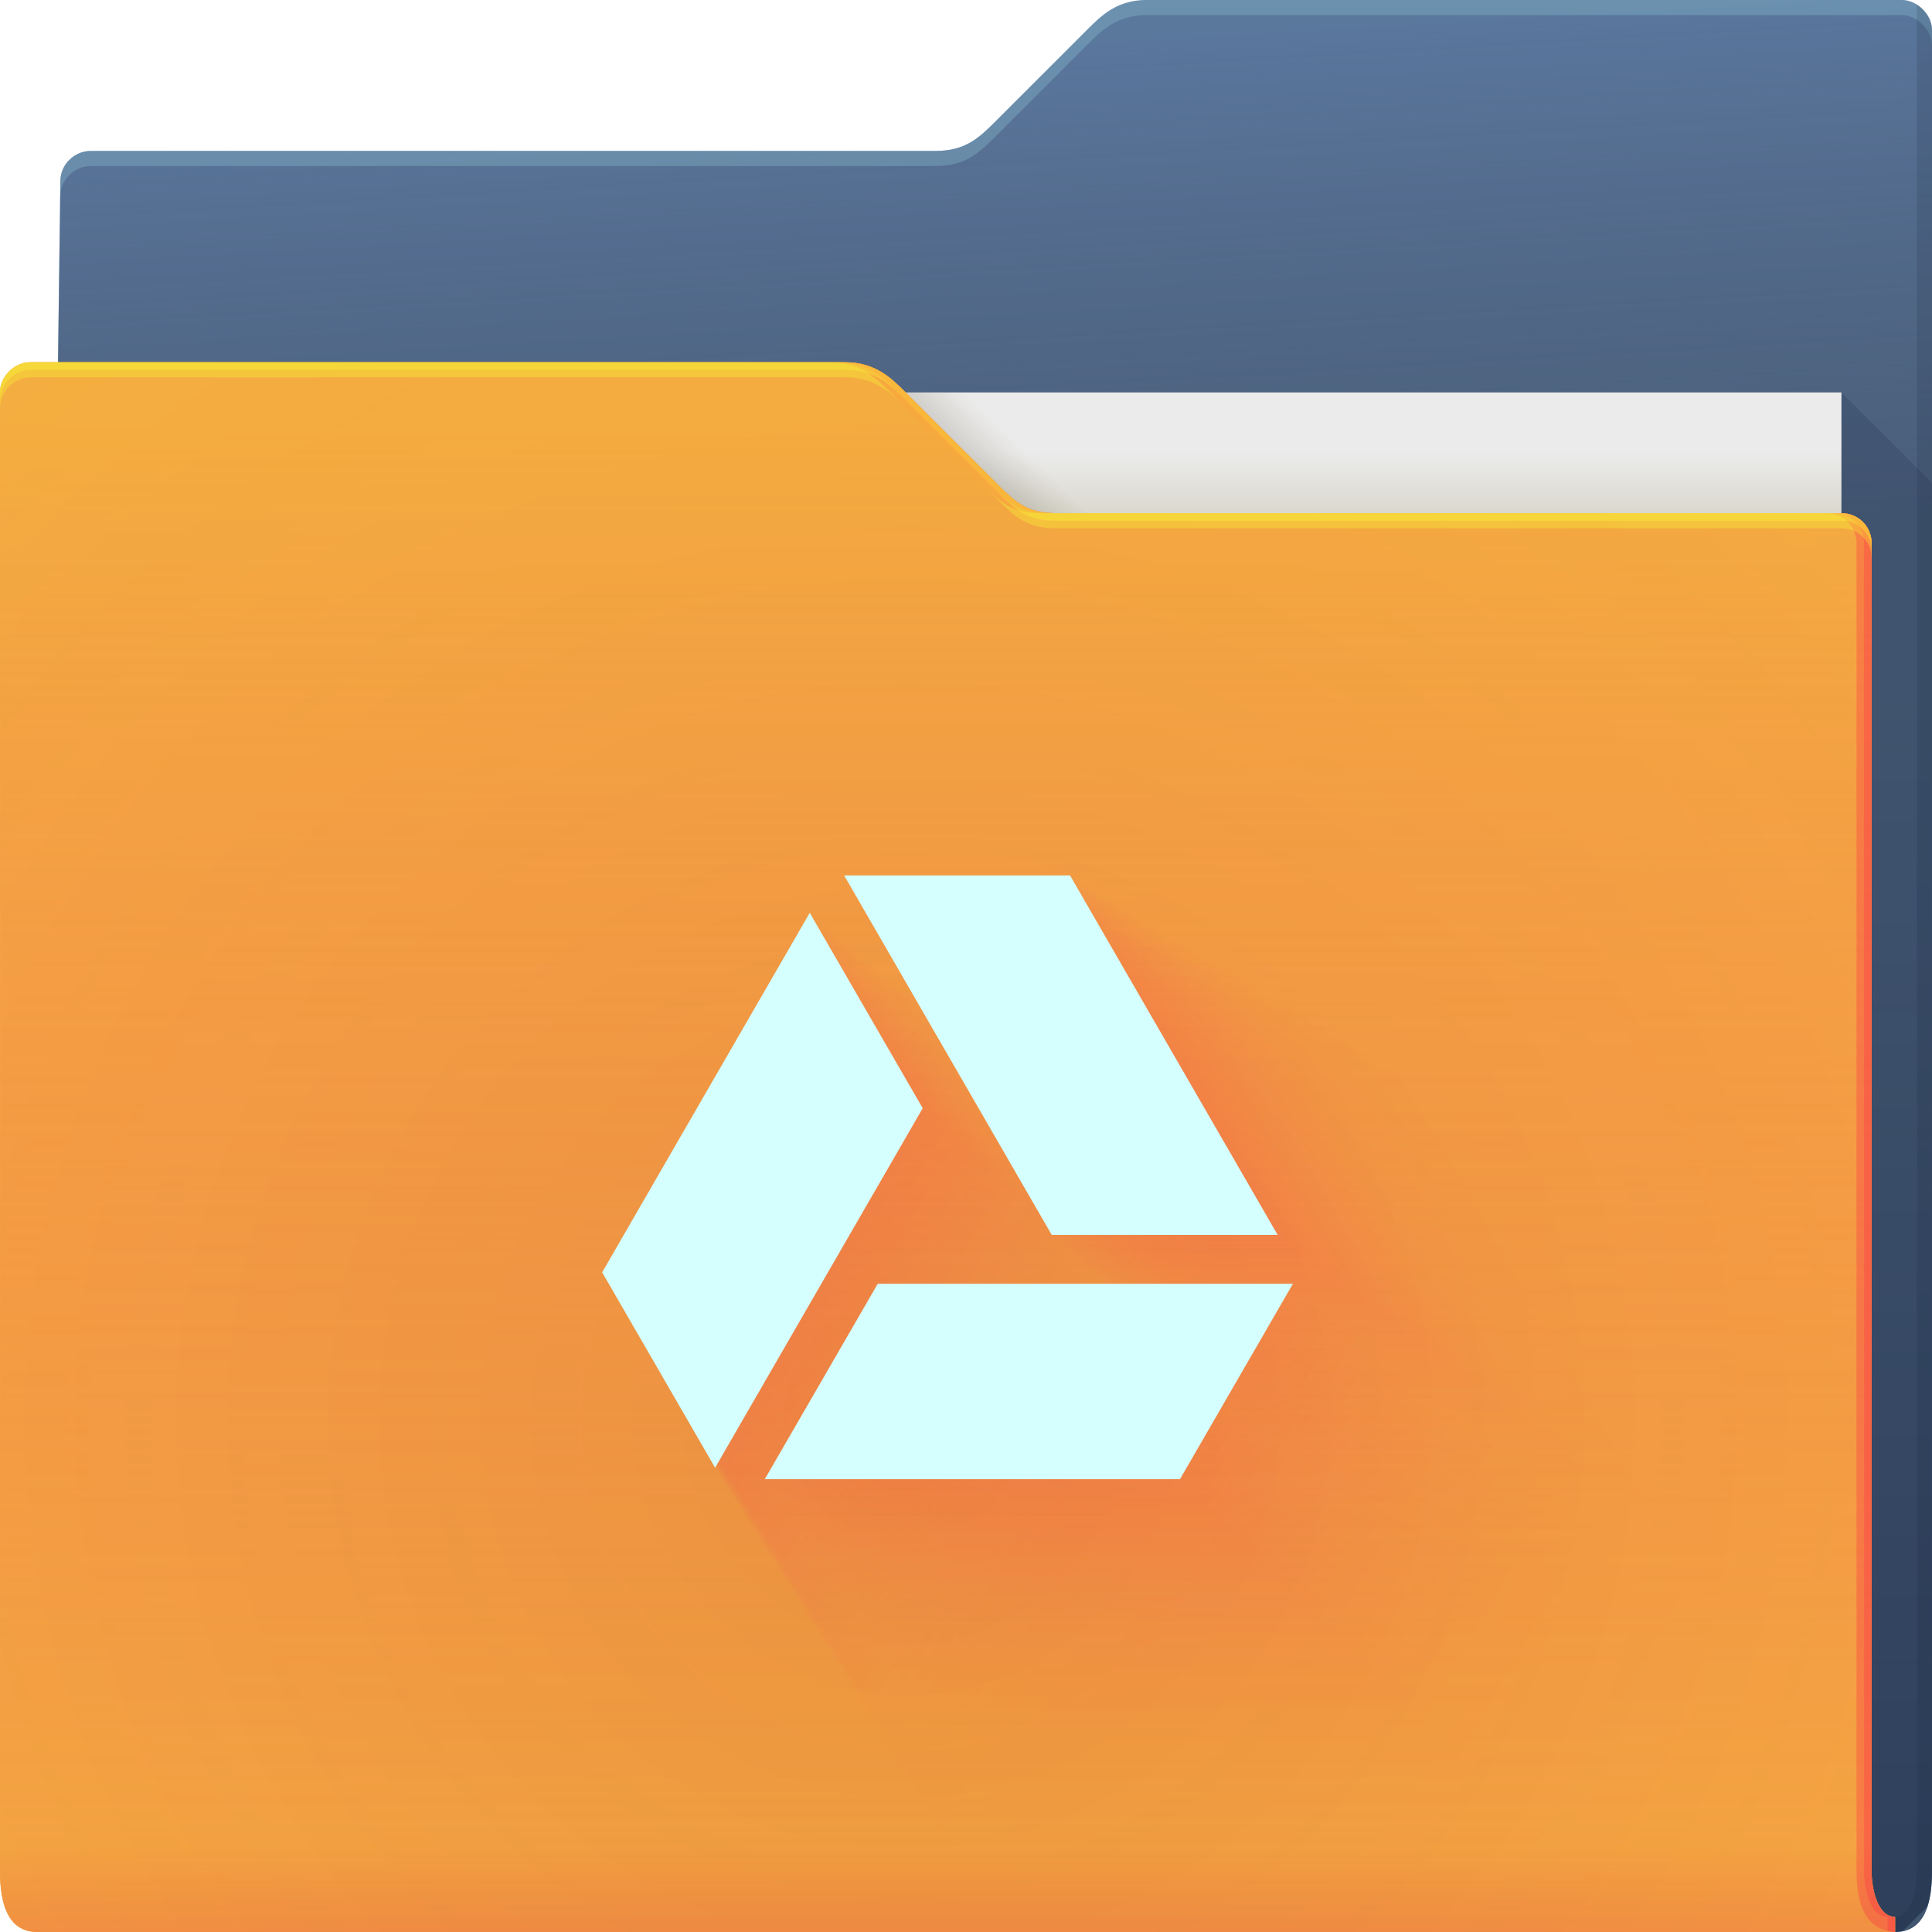 <?xml version="1.0" encoding="UTF-8"?>
<!-- Created with Inkscape (http://www.inkscape.org/) -->
<svg width="64" height="64" version="1.1" xmlns="http://www.w3.org/2000/svg" xmlns:cc="http://creativecommons.org/ns#" xmlns:dc="http://purl.org/dc/elements/1.1/" xmlns:rdf="http://www.w3.org/1999/02/22-rdf-syntax-ns#">
	<defs>
		<radialGradient id="e" cx="33.466" cy="2.199" r="30.5" gradientTransform="matrix(-1.028 0 0 -.557 67.779 1.226)" gradientUnits="userSpaceOnUse">
			<stop stop-color="#668cbb" offset="0"/>
			<stop stop-color="#668cbb" offset="1"/>
		</radialGradient>
		<linearGradient id="g" x1="61" x2="60" y1="17" gradientTransform="translate(-.883)" gradientUnits="userSpaceOnUse">
			<stop stop-color="#3e4d60" stop-opacity=".722" offset="0"/>
			<stop stop-color="#393b49" stop-opacity=".266" offset="1"/>
		</linearGradient>
		<linearGradient id="b" x1="62.381" x2="62.381" y1="63.314" y2="23.077" gradientUnits="userSpaceOnUse">
			<stop stop-color="#000828" stop-opacity=".36" offset="0"/>
			<stop stop-color="#000828" stop-opacity=".127" offset="1"/>
		</linearGradient>
		<linearGradient id="d" x1="53" x2="53" y1="17" y2="15" gradientUnits="userSpaceOnUse">
			<stop stop-color="#dad8ce" offset="0"/>
			<stop stop-color="#ebebeb" offset="1"/>
		</linearGradient>
		<linearGradient id="f" x1="32.559" x2="33.542" y1="15.559" y2="14.542" gradientUnits="userSpaceOnUse">
			<stop stop-color="#37321c" stop-opacity=".157" offset="0"/>
			<stop stop-color="#6d5524" stop-opacity="0" offset="1"/>
		</linearGradient>
		<radialGradient id="c" cx="30.107" cy="50.318" r="30.5" gradientTransform="matrix(2.754,-1.4218e-7,8.3652e-8,2.787,-52.917,-93.23)" gradientUnits="userSpaceOnUse">
			<stop stop-color="#9e1423" stop-opacity=".129" offset="0"/>
			<stop stop-color="#f4405b" stop-opacity=".023" offset=".54"/>
			<stop stop-color="#f43f6d" stop-opacity=".169" offset="1"/>
		</radialGradient>
		<linearGradient id="h" x1="-5" x2="-5" y1="64" y2="14" gradientTransform="translate(.889)" gradientUnits="userSpaceOnUse">
			<stop stop-color="#f43f66" stop-opacity=".019" offset="0"/>
			<stop stop-color="#f4ae3f" stop-opacity=".47" offset="1"/>
		</linearGradient>
		<linearGradient id="a" x1="4.526" x2="4.526" y1="64" y2="61.09" gradientUnits="userSpaceOnUse">
			<stop stop-color="#e50d4c" stop-opacity=".479" offset="0"/>
			<stop stop-color="#e50d4c" stop-opacity="0" offset="1"/>
		</linearGradient>
	</defs>
	<g>
		<g>
			<path d="m38 0c-1 0-1.51 0.51-2 1l-3 3c-0.538 0.538-1 1-2 1h-28c-0.522 0-1 0.439-1 1l-0.765 58h61.543c1 0 1.222-1 1.222-2v-61c0-0.52-0.5-1-1-1z" style="color:#000000;fill:url(#e)"/>
			<path d="m38 0c-1 0-1.51 0.51-2 1l-3 3c-0.538 0.538-1 1-2 1h-28c-0.522 0-1 0.439-1 1l-0.765 58h61.543c1 0 1.222-1 1.222-2v-61c0-0.52-0.5-1-1-1z" style="color:#000000;fill:url(#g)"/>
			<path d="m38 0c-1 0-1.51 0.51-2 1l-3 3c-0.538 0.538-1 1-2 1h-28c-0.522 0-1 0.439-1 1l-0.766 58h0.006l0.76-57.5c0-0.561 0.478-1 1-1h28c1 0 1.462-0.462 2-1l3-3c0.49-0.49 1-1 2-1h25c0.5 0 1 0.48 1 1v-0.5c0-0.52-0.5-1-1-1z" style="color:#000000;fill-opacity:.191;fill:#b3ffff"/>
			<path d="m61 13v51h1.777c0.094 0 0.175-0.016 0.256-0.033l0.812-0.812c0.112-0.341 0.154-0.745 0.154-1.154v-46l-3-3z" style="fill:url(#b)"/>
			<path d="m63.5 0.155v61.845c0 0.524-0.136 1.501-0.722 1.5v0.5c1 0 1.222-1 1.222-2v-61c0-0.398-0.24-0.695-0.5-0.845z" style="fill-opacity:.141;fill:#0f1f33;paint-order:normal"/>
		</g>
		<g>
			<path d="m7 13h54v31h-54z" style="fill:url(#d)"/>
			<path d="m30 13 4 4h2l-4-4z" style="color:#000000;fill:url(#f)"/>
		</g>
		<path d="m62.778 63.5c-0.586-0.001-0.778-0.94-0.778-1.5v-44c0-0.576-0.455-1-1-1h-26c-1 0-1.376-0.376-2-1l-3-3c-0.464-0.464-1-1-2-1h-27c-0.523 0-1 0.472-1 1 0.004 9.68 0.004 21.791 0.002 32.011-9.6046e-4 7.024-0.002 13.155-0.002 16.989 0 1 0.235 2 1.235 2h61.543z" style="color:#000000;fill:#f4ae3f"/>
		<path d="m62.778 63.5c-0.586-0.001-0.778-0.94-0.778-1.5v-44c0-0.576-0.455-1-1-1h-26c-1 0-1.376-0.376-2-1l-3-3c-0.464-0.464-1-1-2-1h-27c-0.523 0-1 0.472-1 1 0.004 9.68 0.004 21.791 0.002 32.011-9.6046e-4 7.024-0.002 13.155-0.002 16.989 0 1 0.235 2 1.235 2h61.543z" style="color:#000000;fill:#f4ae3f"/>
		<path d="m62.778 63.5c-0.586-0.001-0.778-0.94-0.778-1.5v-44c0-0.576-0.455-1-1-1h-26c-1 0-1.376-0.376-2-1l-3-3c-0.464-0.464-1-1-2-1h-27c-0.523 0-1 0.472-1 1 0.004 9.68 0.004 21.791 0.002 32.011-9.6046e-4 7.024-0.002 13.155-0.002 16.989 0 1 0.235 2 1.235 2h61.543z" style="color:#000000;fill:url(#c)"/>
		<path d="m62.778 63.5c-0.586-0.001-0.778-0.94-0.778-1.5v-44c0-0.576-0.455-1-1-1h-26c-1 0-1.376-0.376-2-1l-3-3c-0.464-0.464-1-1-2-1h-27c-0.523 0-1 0.472-1 1 0.004 9.68 0.004 21.791 0.002 32.011-9.6046e-4 7.024-0.002 13.155-0.002 16.989 0 1 0.235 2 1.235 2h61.543z" style="color:#000000;fill:url(#h)"/>
		<path d="m62.778 63.5c-0.586-0.001-0.778-0.94-0.778-1.5v-44c0-0.576-0.455-1-1-1h-26c-1 0-1.376-0.376-2-1l-3-3c-0.464-0.464-1-1-2-1h-27c-0.523 0-1 0.472-1 1 0.004 9.68 0.004 21.791 0.002 32.011-9.6046e-4 7.024-0.002 13.155-0.002 16.989 0 1 0.235 2 1.235 2h61.543z" style="color:#000000;fill:url(#a);opacity:.318"/>
		<path d="m27.5 12c1 0 1.536 0.536 2 1l3 3c0.624 0.624 1 1 2 1h0.5c-1 0-1.376-0.376-2-1l-3-3c-0.464-0.464-1-1-2-1zm33 5c0.545 0 1 0.424 1 1v44c0 0.902 0.21 1.944 1.278 2h-8.19e-4v-0.5c-0.586-0.001-0.777-0.94-0.777-1.5v-44c0-0.576-0.455-1-1-1z" style="color:#000000;fill-opacity:.232;fill:#ff024d;paint-order:normal"/>
		<path d="m27.75 12c1 0 1.536 0.536 2 1l3 3c0.624 0.624 1 1 2 1h0.25c-1 0-1.376-0.376-2-1l-3-3c-0.464-0.464-1-1-2-1zm33 5c0.545 0 1 0.424 1 1v44c0 0.56 0.192 1.499 0.777 1.5v0.455c0.08 0.019 0.158 0.04 0.25 0.045v-0.5c-0.586-0.001-0.777-0.94-0.777-1.5v-44c0-0.576-0.455-1-1-1z" style="color:#000000;fill-opacity:.191;fill:#ff024d;paint-order:normal"/>
		<path d="m1 12c-0.523 0-1 0.472-1 1 6.888e-5 0.151-6.6347e-5 0.348 0 0.5 0-0.528 0.477-1 1-1h27c1 0 1.536 0.536 2 1l3 3c0.624 0.624 1 1 2 1h26c0.545 0 1 0.424 1 1v-0.5c0-0.576-0.455-1-1-1h-26c-1 0-1.376-0.376-2-1l-3-3c-0.464-0.464-1-1-2-1z" style="color:#000000;fill-opacity:.312;fill:#f8ff34"/>
		<path d="m1 12c-0.523 0-1 0.472-1 1 3.444e-5 0.076-3.3805e-5 0.174 0 0.25 0-0.528 0.477-1 1-1h27c1 0 1.536 0.536 2 1l3 3c0.624 0.624 1 1 2 1h26c0.545 0 1 0.424 1 1v-0.25c0-0.576-0.455-1-1-1h-26c-1 0-1.376-0.376-2-1l-3-3c-0.464-0.464-1-1-2-1z" style="color:#000000;fill-opacity:.312;fill:#f8ff34"/>
	</g>
	<g style="opacity:.3">
		<path d="m38.768 37 9.284 16.076h10.104l-9.284-16.076zm-1.537 1.672-9.284 16.079 5.052 8.738 9.284-16.079zm3.04 16.59-5.052 8.738h18.568l5.052-8.738z" style="color:#000000;fill-opacity:.004;fill:#ff0066;opacity:1;paint-order:normal"/>
		<path d="m27.963 29 6.877 11.908h7.484l-6.877-11.908zm-1.139 1.238-6.877 11.91 3.742 6.473 6.877-11.91zm2.252 12.289-3.742 6.473h13.754l3.742-6.473z" style="color:#000000;fill-opacity:.031;fill:#ff0066;opacity:1;paint-order:normal"/>
		<g style="">
			<path d="m36.662 35.441 8.815 15.264h3.714e-4 9.593s-2.0452e-5 -3.5416e-5 -6.1197e-5 -1.0597e-4c-0.01-0.018-8.815-15.264-8.815-15.264h-6.6603e-5 -9.593m-1.238 1.346m-0.222 0.241s-1.341 2.322-1.341 2.322c-0.058 0.1-7.474 12.944-7.474 12.944s0.729 1.262 0.73 1.262c0.032 0.055 4.067 7.035 4.067 7.035s1.341-2.322 1.341-2.322c0.058-0.1 7.474-12.944 7.474-12.944-0.006-0.01-0.729-1.262-0.729-1.262s-4.067-7.035-4.067-7.035m2.448 13.357m0.439 2.395s-0.729 1.262-0.73 1.262c-0.032 0.055-4.067 7.035-4.067 7.035h2.681s14.949-1.925e-5 14.949-5.76e-5c0.006-0.01 0.729-1.262 0.729-1.262s4.067-7.035 4.067-7.035h-2.681" style="color:#000000;fill-opacity:.009;fill:#ff0066;opacity:1;paint-order:normal"/>
			<path d="m35.839 34.831 8.631 14.946h3.3624e-4 9.393s-2.8451e-5 -4.9265e-5 -8.513e-5 -1.4741e-4c-0.014-0.025-8.631-14.946-8.631-14.946h-9.2649e-5 -9.394m-1.12 1.218m-0.309 0.336s-1.865 3.229-1.865 3.23c-0.052 0.091-6.766 11.719-6.766 11.719s1.015 1.755 1.015 1.755c0.029 0.049 3.682 6.369 3.682 6.369s1.865-3.229 1.865-3.23c0.052-0.091 6.766-11.719 6.766-11.719-0.008-0.014-1.015-1.755-1.015-1.755s-3.682-6.369-3.682-6.369m2.216 12.092m0.611 3.332s-1.015 1.755-1.015 1.755c-0.029 0.049-3.682 6.369-3.682 6.369h3.729s13.534-2.6778e-5 13.534-8.0125e-5c0.008-0.014 1.015-1.755 1.015-1.755s3.682-6.369 3.682-6.369h-3.729" style="color:#000000;fill-opacity:.011;fill:#ff0066;opacity:1;paint-order:normal"/>
			<path d="m35.215 34.369 8.492 14.705h3.096e-4 9.242s-3.451e-5 -5.9758e-5 -1.0326e-4 -1.7881e-4c-0.018-0.03-8.492-14.705-8.492-14.705h-1.1238e-4 -9.242m-1.032 1.122m-0.374 0.407s-2.262 3.917-2.262 3.917c-0.048 0.084-6.23 10.79-6.23 10.79s1.231 2.129 1.231 2.129c0.026 0.045 3.39 5.864 3.39 5.864s2.262-3.917 2.262-3.917c0.048-0.084 6.23-10.79 6.23-10.79-0.01-0.017-1.231-2.129-1.231-2.129l-3.39-5.864m2.04 11.134m0.741 4.042s-1.231 2.129-1.231 2.129c-0.026 0.045-3.39 5.864-3.39 5.864h4.523s12.461-3.2481e-5 12.461-9.719e-5c0.01-0.017 1.231-2.129 1.231-2.129s3.39-5.864 3.39-5.864h-4.523" style="color:#000000;fill-opacity:.013;fill:#ff0066;opacity:1;paint-order:normal"/>
			<path d="m34.693 33.983 8.376 14.504h2.8733e-4 9.116s-3.9577e-5 -6.8531e-5 -1.1842e-4 -2.0506e-4c-0.02-0.035-8.376-14.504-8.376-14.504h-1.2888e-4 -9.116m-0.957 1.041m-0.429 0.467s-2.594 4.492-2.594 4.492c-0.045 0.078-5.782 10.014-5.782 10.014s1.411 2.441 1.411 2.442c0.024 0.042 3.146 5.442 3.146 5.442s2.594-4.492 2.594-4.492c0.045-0.078 5.782-10.014 5.782-10.014-0.011-0.019-1.411-2.441-1.411-2.441s-3.147-5.442-3.147-5.442m1.893 10.333m0.849 4.635s-1.411 2.441-1.411 2.442c-0.024 0.042-3.146 5.442-3.146 5.442h5.187s11.565-3.725e-5 11.565-1.1146e-4c0.011-0.019 1.411-2.441 1.411-2.441s3.147-5.442 3.146-5.442h-5.187" style="color:#000000;fill-opacity:.014;fill:#ff0066;opacity:1;paint-order:normal"/>
			<path d="m34.236 33.644 8.274 14.328h2.6782e-4 9.005s-4.4014e-5 -7.6214e-5 -1.317e-4 -2.2805e-4c-0.022-0.039-8.274-14.328-8.274-14.328h-1.4333e-4 -9.005m-0.892 0.971m-0.478 0.519s-2.885 4.996-2.885 4.996c-0.042 0.072-5.39 9.334-5.39 9.334s1.57 2.715 1.57 2.715c0.023 0.039 2.933 5.073 2.933 5.073s2.885-4.996 2.885-4.996c0.042-0.072 5.39-9.334 5.389-9.334-0.012-0.021-1.57-2.715-1.57-2.715s-2.933-5.073-2.933-5.073m1.765 9.632m0.945 5.154s-1.57 2.715-1.57 2.715c-0.023 0.039-2.933 5.073-2.933 5.073h5.769s10.78-4.1426e-5 10.78-1.2395e-4c0.012-0.021 1.57-2.715 1.57-2.715s2.933-5.073 2.933-5.073h-5.769" style="color:#000000;fill-opacity:.015;fill:#ff0066;opacity:1;paint-order:normal"/>
			<path d="m33.825 33.34 8.183 14.169h2.5027e-4 8.905s-4.8006e-5 -8.3127e-5 -1.4364e-4 -2.4873e-4c-0.024-0.042-8.183-14.169-8.183-14.169h-1.5633e-4 -8.905m-0.834 0.907m-0.521 0.566s-3.146 5.449-3.146 5.449c-0.039 0.068-5.036 8.723-5.036 8.723s1.712 2.961 1.712 2.961c0.021 0.037 2.741 4.74 2.741 4.74s3.146-5.449 3.146-5.449c0.039-0.068 5.036-8.723 5.036-8.723-0.013-0.023-1.712-2.961-1.712-2.961l-2.741-4.741m1.649 9.001m1.03 5.622s-1.712 2.961-1.712 2.961c-0.021 0.037-2.74 4.74-2.74 4.74h6.292s10.073-4.5183e-5 10.073-1.352e-4c0.013-0.023 1.712-2.961 1.712-2.961s2.741-4.741 2.74-4.741h-6.292" style="color:#000000;fill-opacity:.016;fill:#ff0066;opacity:1;paint-order:normal"/>
			<path d="m33.449 33.061 8.099 14.024h2.342e-4 8.814s-5.1662e-5 -8.9458e-5 -1.5458e-4 -2.6768e-4c-0.026-0.045-8.099-14.024-8.099-14.024h-1.6824e-4 -8.814m-0.78 0.849m-0.561 0.61s-3.386 5.864-3.386 5.864c-0.037 0.063-4.713 8.162-4.713 8.162s1.842 3.187 1.843 3.187c0.02 0.034 2.565 4.436 2.565 4.436s3.386-5.864 3.386-5.864c0.037-0.063 4.713-8.162 4.713-8.162-0.014-0.025-1.842-3.187-1.842-3.187l-2.565-4.436m1.543 8.422m1.109 6.05s-1.842 3.187-1.843 3.187c-0.02 0.034-2.564 4.436-2.564 4.436h6.771s9.426-4.8625e-5 9.426-1.4549e-4c0.014-0.025 1.842-3.187 1.842-3.187s2.565-4.436 2.564-4.436h-6.771" style="color:#000000;fill-opacity:.017;fill:#ff0066;opacity:1;paint-order:normal"/>
			<path d="m33.099 32.803 8.021 13.889h2.1929e-4 8.729s-5.5054e-5 -9.5332e-5 -1.6473e-4 -2.8525e-4c-0.028-0.048-8.021-13.889-8.021-13.889h-1.7928e-4 -8.729m-0.731 0.795m-0.597 0.65s-3.608 6.249-3.608 6.249c-0.034 0.059-4.413 7.643-4.413 7.643s1.963 3.396 1.964 3.396c0.019 0.032 2.401 4.153 2.401 4.153s3.608-6.249 3.608-6.249c0.034-0.059 4.413-7.643 4.413-7.643-0.015-0.026-1.963-3.396-1.963-3.396l-2.401-4.154m1.445 7.886m1.181 6.447s-1.963 3.396-1.964 3.396c-0.019 0.032-2.401 4.153-2.401 4.153h7.216s8.826-5.1817e-5 8.826-1.5505e-4c0.015-0.026 1.963-3.396 1.963-3.396s2.401-4.154 2.401-4.154h-7.216" style="color:#000000;fill-opacity:.018;fill:#ff0066;opacity:1;paint-order:normal"/>
			<path d="m32.772 32.561 7.948 13.763h2.0532e-4 8.65s-5.823e-5 -1.0083e-4 -1.7423e-4 -3.0171e-4c-0.03-0.051-7.948-13.763-7.948-13.763h-1.8962e-4 -8.65m-0.684 0.744m-0.632 0.687s-3.816 6.609-3.816 6.609c-0.032 0.055-4.132 7.156-4.132 7.156s2.077 3.592 2.077 3.592c0.017 0.03 2.248 3.889 2.248 3.889s3.816-6.609 3.816-6.609c0.032-0.055 4.132-7.156 4.132-7.156-0.016-0.028-2.076-3.592-2.076-3.592s-2.248-3.889-2.248-3.889m1.353 7.384m1.25 6.819s-2.077 3.592-2.077 3.592c-0.017 0.03-2.248 3.889-2.248 3.889h7.632s8.264-5.4806e-5 8.264-1.6399e-4c0.016-0.028 2.076-3.592 2.076-3.592s2.248-3.889 2.248-3.889h-7.632" style="color:#000000;fill-opacity:.019;fill:#ff0066;opacity:1;paint-order:normal"/>
			<path d="m32.464 32.332 7.88 13.644h1.9215e-4 8.575s-6.1226e-5 -1.0602e-4 -1.832e-4 -3.1723e-4c-0.031-0.054-7.879-13.644-7.879-13.644h-1.9938e-4 -8.575m-0.64 0.696m-0.664 0.723s-4.013 6.949-4.013 6.949c-0.03 0.052-3.867 6.697-3.867 6.697s2.183 3.777 2.183 3.777c0.016 0.028 2.104 3.639 2.104 3.639s4.013-6.949 4.013-6.949c0.03-0.052 3.867-6.697 3.867-6.697-0.017-0.029-2.183-3.776-2.183-3.776s-2.104-3.64-2.104-3.64m1.266 6.91m1.314 7.17s-2.183 3.777-2.183 3.777c-0.016 0.028-2.104 3.639-2.104 3.639h8.025s7.734-5.7626e-5 7.734-1.7243e-4c0.017-0.029 2.183-3.776 2.183-3.776s2.104-3.64 2.104-3.64h-8.025" style="color:#000000;fill-opacity:.02;fill:#ff0066;opacity:1;paint-order:normal"/>
			<path d="m32.171 32.116 7.814 13.531h1.7965e-4 8.504s-6.4068e-5 -1.1094e-4 -1.9171e-4 -3.3196e-4c-0.033-0.056-7.814-13.531-7.814-13.531h-2.0864e-4 -8.504m-0.599 0.651m-0.695 0.756s-4.199 7.272-4.199 7.272c-0.028 0.049-3.615 6.261-3.615 6.261s2.285 3.952 2.285 3.952c0.015 0.026 1.967 3.403 1.967 3.403s4.199-7.272 4.199-7.272c0.028-0.049 3.615-6.261 3.615-6.262-0.018-0.031-2.285-3.952-2.285-3.952l-1.967-3.403m1.184 6.461m1.375 7.503s-2.285 3.952-2.285 3.952c-0.015 0.026-1.967 3.403-1.967 3.403h8.397s7.231-6.0302e-5 7.231-1.8043e-4c0.018-0.031 2.285-3.952 2.285-3.952s1.967-3.403 1.967-3.403h-8.397" style="color:#000000;fill-opacity:.021;fill:#ff0066;opacity:1;paint-order:normal"/>
			<path d="m31.892 31.909 7.752 13.424h1.6774e-4 8.437s-6.6779e-5 -1.1564e-4 -1.9982e-4 -3.46e-4c-0.034-0.059-7.752-13.423-7.752-13.423h-2.1746e-4 -8.437m-0.559 0.608m-0.725 0.788s-4.377 7.58-4.377 7.58c-0.026 0.045-3.376 5.846-3.376 5.846s2.381 4.119 2.382 4.119c0.014 0.025 1.837 3.177 1.837 3.177s4.377-7.58 4.377-7.58c0.026-0.045 3.376-5.846 3.375-5.846-0.018-0.032-2.381-4.119-2.381-4.119s-1.837-3.177-1.837-3.177m1.105 6.032m1.433 7.821s-2.381 4.119-2.382 4.119c-0.014 0.025-1.837 3.177-1.837 3.177h8.752s6.752-6.2853e-5 6.752-1.8807e-4c0.018-0.032 2.381-4.119 2.381-4.119s1.837-3.177 1.837-3.177h-8.752" style="color:#000000;fill-opacity:.021;fill:#ff0066;opacity:1;paint-order:normal"/>
			<path d="m31.625 31.711 7.693 13.321h1.5633e-4 8.372s-6.9373e-5 -1.2013e-4 -2.0758e-4 -3.5944e-4c-0.035-0.061-7.692-13.32-7.692-13.32h-2.2591e-4 -8.372m-0.521 0.567m-0.753 0.819s-4.546 7.874-4.547 7.874c-0.024 0.042-3.146 5.449-3.146 5.449s2.474 4.279 2.474 4.279c0.013 0.023 1.712 2.961 1.712 2.961s4.546-7.874 4.547-7.874c0.024-0.042 3.146-5.449 3.146-5.449-0.019-0.033-2.474-4.279-2.474-4.279l-1.712-2.961m1.03 5.622m1.489 8.124s-2.474 4.279-2.474 4.279c-0.013 0.023-1.712 2.961-1.712 2.961h9.092s6.292-6.5295e-5 6.293-1.9537e-4c0.019-0.033 2.474-4.279 2.474-4.279s1.712-2.961 1.712-2.961h-9.092" style="color:#000000;fill-opacity:.022;fill:#ff0066;opacity:1;paint-order:normal"/>
			<path d="m31.368 31.521 7.636 13.222h1.4538e-4 8.31s-7.1865e-5 -1.2444e-4 -2.1503e-4 -3.7236e-4c-0.037-0.063-7.635-13.221-7.635-13.221h-2.3403e-4 -8.31m-0.484 0.527m-0.78 0.848s-4.71 8.157-4.71 8.157c-0.023 0.039-2.926 5.067-2.926 5.067s2.563 4.433 2.563 4.433c0.012 0.021 1.592 2.754 1.592 2.754s4.71-8.157 4.71-8.157c0.023-0.039 2.925-5.067 2.925-5.067-0.02-0.034-2.563-4.433-2.563-4.433l-1.592-2.754m0.958 5.228m1.542 8.416s-2.563 4.433-2.563 4.433c-0.012 0.021-1.592 2.754-1.592 2.754h9.419s5.851-6.764e-5 5.851-2.0239e-4c0.02-0.034 2.563-4.433 2.563-4.433s1.592-2.754 1.592-2.754h-9.419" style="color:#000000;fill-opacity:.023;fill:#ff0066;opacity:1;paint-order:normal"/>
			<path d="m31.121 31.338 7.58 13.126h1.3483e-4 8.25s-7.4266e-5 -1.286e-4 -2.2222e-4 -3.8479e-4c-0.038-0.065-7.58-13.126-7.58-13.126h-2.4184e-4 -8.25m-0.449 0.489m-0.806 0.876s-4.867 8.429-4.867 8.43c-0.021 0.036-2.713 4.699-2.713 4.699s2.648 4.581 2.648 4.581c0.011 0.02 1.476 2.554 1.476 2.554s4.867-8.429 4.867-8.43c0.021-0.036 2.713-4.699 2.713-4.699-0.021-0.036-2.648-4.581-2.648-4.581s-1.476-2.554-1.476-2.554m0.889 4.849m1.594 8.697s-2.648 4.581-2.648 4.581c-0.011 0.02-1.476 2.554-1.476 2.554h9.734s5.427-6.99e-5 5.427-2.0915e-4c0.021-0.036 2.648-4.581 2.648-4.581s1.476-2.554 1.476-2.554h-9.734" style="color:#000000;fill-opacity:.023;fill:#ff0066;opacity:1;paint-order:normal"/>
			<path d="m30.882 31.161 7.527 13.034h1.2464e-4 8.192s-7.6583e-5 -1.3261e-4 -2.2915e-4 -3.968e-4c-0.039-0.067-7.527-13.034-7.527-13.034h-2.4939e-4 -8.192m-0.415 0.452m-0.831 0.904s-5.019 8.692-5.019 8.693c-0.019 0.034-2.508 4.344-2.508 4.344s2.731 4.724 2.731 4.724c0.011 0.018 1.365 2.361 1.365 2.361s5.019-8.692 5.019-8.693c0.019-0.034 2.508-4.344 2.508-4.344-0.021-0.037-2.731-4.724-2.731-4.724l-1.365-2.361m0.821 4.482m1.643 8.969s-2.731 4.724-2.731 4.724c-0.011 0.018-1.365 2.361-1.364 2.361h10.037s5.017-7.2081e-5 5.017-2.1568e-4c0.021-0.037 2.731-4.724 2.731-4.724s1.365-2.361 1.365-2.361h-10.037" style="color:#000000;fill-opacity:.024;fill:#ff0066;opacity:1;paint-order:normal"/>
			<path d="m30.651 30.99 7.476 12.945h1.1478e-4 8.136s-7.8826e-5 -1.365e-4 -2.3586e-4 -4.0842e-4c-0.04-0.069-7.476-12.945-7.476-12.945h-2.567e-4 -8.136m-0.382 0.416m-0.855 0.93s-5.166 8.947-5.166 8.947c-0.018 0.031-2.31 4-2.31 4s2.811 4.862 2.811 4.862c0.01 0.017 1.257 2.174 1.257 2.174s5.166-8.947 5.166-8.947c0.018-0.031 2.31-4 2.31-4-0.022-0.038-2.811-4.862-2.811-4.862s-1.257-2.174-1.257-2.174m0.756 4.128m1.692 9.232s-2.811 4.862-2.811 4.862c-0.01 0.017-1.257 2.174-1.256 2.174h10.331s4.62-7.4192e-5 4.62-2.22e-4c0.022-0.038 2.811-4.862 2.811-4.862s1.257-2.174 1.256-2.174h-10.331" style="color:#000000;fill-opacity:.025;fill:#ff0066;opacity:1;paint-order:normal"/>
			<path d="m30.427 30.825 7.426 12.859h1.0521e-4 8.082s-8.1001e-5 -1.4026e-4 -2.4237e-4 -4.1969e-4c-0.041-0.071-7.426-12.858-7.426-12.858h-2.6378e-4 -8.082m-0.351 0.381m-0.879 0.956s-5.309 9.194-5.309 9.194c-0.016 0.028-2.117 3.667-2.117 3.667s2.889 4.997 2.889 4.997c0.009 0.015 1.152 1.993 1.152 1.993s5.309-9.194 5.309-9.194c0.016-0.028 2.117-3.667 2.117-3.667-0.022-0.039-2.889-4.996-2.889-4.996s-1.152-1.993-1.152-1.993m0.693 3.784m1.738 9.486s-2.889 4.997-2.889 4.997c-0.009 0.015-1.152 1.993-1.152 1.993h10.617s4.235-7.6239e-5 4.235-2.2812e-4c0.022-0.039 2.889-4.996 2.889-4.996s1.152-1.993 1.152-1.993h-10.617" style="color:#000000;fill-opacity:.025;fill:#ff0066;opacity:1;paint-order:normal"/>
			<path d="m30.21 30.664 7.378 12.775h9.5926e-5 8.029s-8.3114e-5 -1.4392e-4 -2.4869e-4 -4.3064e-4c-0.042-0.073-7.377-12.774-7.377-12.774h-2.7066e-4 -8.029m-0.32 0.348m-0.902 0.981s-5.447 9.434-5.447 9.434c-0.015 0.026-1.93 3.343-1.93 3.343s2.964 5.127 2.964 5.127c0.008 0.014 1.05 1.817 1.05 1.817s5.447-9.434 5.447-9.434c0.015-0.026 1.93-3.343 1.93-3.344-0.023-0.04-2.964-5.127-2.964-5.127s-1.05-1.817-1.05-1.817m0.632 3.45m1.784 9.734s-2.964 5.127-2.964 5.127c-0.008 0.014-1.05 1.817-1.05 1.817h10.893s3.861-7.8228e-5 3.861-2.3407e-4c0.023-0.04 2.964-5.127 2.964-5.127s1.05-1.817 1.05-1.817h-10.893" style="color:#000000;fill-opacity:.026;fill:#ff0066;opacity:1;paint-order:normal"/>
			<path d="m29.998 30.507 7.33 12.693h8.6891e-5 7.978s-8.5169e-5 -1.4748e-4 -2.5484e-4 -4.4129e-4c-0.043-0.075-7.33-12.693-7.33-12.693h-2.7735e-4 -7.978m-0.29 0.315m-0.924 1.005s-5.582 9.667-5.582 9.667c-0.014 0.023-1.749 3.028-1.749 3.028s3.037 5.253 3.037 5.254c0.007 0.013 0.952 1.646 0.952 1.646s5.582-9.667 5.582-9.667c0.014-0.023 1.748-3.029 1.748-3.029-0.024-0.041-3.037-5.253-3.037-5.253l-0.952-1.646m0.573 3.125m1.828 9.974s-3.037 5.253-3.037 5.254c-0.007 0.013-0.951 1.646-0.951 1.646h11.163s3.497-8.0162e-5 3.498-2.3986e-4c0.024-0.041 3.037-5.253 3.037-5.253s0.951-1.646 0.951-1.646h-11.163" style="color:#000000;fill-opacity:.026;fill:#ff0066;opacity:1;paint-order:normal"/>
			<path d="m29.792 30.354 7.284 12.614h7.809e-5 7.928s-8.7171e-5 -1.5095e-4 -2.6083e-4 -4.5166e-4c-0.044-0.077-7.284-12.613-7.284-12.613h-2.8387e-4 -7.928m-0.26 0.283m-0.946 1.029s-5.713 9.894-5.713 9.894c-0.012 0.021-1.571 2.722-1.571 2.722s3.109 5.377 3.109 5.377c0.007 0.011 0.855 1.479 0.855 1.479s5.713-9.894 5.713-9.894c0.012-0.021 1.571-2.722 1.571-2.722-0.024-0.042-3.109-5.377-3.109-5.377l-0.855-1.479m0.515 2.808m1.871 10.209s-3.109 5.377-3.109 5.377c-0.007 0.011-0.855 1.479-0.855 1.479h11.425s3.143-8.2046e-5 3.143-2.455e-4c0.024-0.042 3.109-5.377 3.109-5.377s0.855-1.479 0.855-1.479h-11.425" style="color:#000000;fill-opacity:.027;fill:#ff0066;opacity:1;paint-order:normal"/>
			<path d="m29.591 30.205 7.24 12.536h6.9506e-5 7.879s-8.9124e-5 -1.5433e-4 -2.6667e-4 -4.6178e-4c-0.045-0.078-7.239-12.536-7.239-12.536h-2.9023e-4 -7.879m-0.232 0.252m-0.967 1.052s-5.841 10.116-5.841 10.116c-0.011 0.019-1.399 2.422-1.399 2.422s3.178 5.497 3.178 5.497c0.006 0.01 0.761 1.317 0.761 1.317s5.841-10.116 5.841-10.116c0.011-0.019 1.399-2.422 1.399-2.423-0.025-0.043-3.178-5.497-3.178-5.497l-0.761-1.317m0.458 2.5m1.913 10.437s-3.178 5.497-3.178 5.497c-0.006 0.01-0.761 1.317-0.761 1.317h11.681s2.798-8.3884e-5 2.798-2.51e-4c0.025-0.043 3.178-5.497 3.178-5.497s0.761-1.317 0.761-1.317h-11.681" style="color:#000000;fill-opacity:.027;fill:#ff0066;opacity:1;paint-order:normal"/>
			<path d="m29.395 30.06 7.196 12.46h6.1124e-5 7.831s-9.103e-5 -1.5763e-4 -2.7238e-4 -4.7166e-4c-0.046-0.08-7.196-12.46-7.196-12.46h-2.9644e-4 -7.831m-0.204 0.222m-0.988 1.074s-5.966 10.332-5.966 10.332c-0.01 0.017-1.23 2.13-1.23 2.13s3.246 5.615 3.246 5.615c0.005 0.009 0.669 1.158 0.669 1.158s5.966-10.332 5.966-10.332c0.01-0.017 1.23-2.13 1.23-2.131-0.025-0.044-3.246-5.615-3.246-5.615l-0.669-1.158m0.403 2.198m1.954 10.661s-3.246 5.615-3.246 5.615c-0.005 0.009-0.669 1.158-0.669 1.158h11.931s2.46-8.5679e-5 2.46-2.5637e-4c0.025-0.044 3.246-5.615 3.246-5.615s0.669-1.158 0.669-1.158h-11.931" style="color:#000000;fill-opacity:.028;fill:#ff0066;opacity:1;paint-order:normal"/>
			<path d="m29.203 29.918 7.153 12.386h5.2931e-5 7.785s-9.2894e-5 -1.6086e-4 -2.7796e-4 -4.8131e-4c-0.047-0.082-7.153-12.386-7.153-12.386h-3.0251e-4 -7.785m-0.176 0.192m-1.008 1.096s-6.088 10.544-6.088 10.544c-0.008 0.014-1.065 1.845-1.065 1.845s3.313 5.73 3.313 5.73c0.004 0.008 0.58 1.003 0.58 1.003s6.088-10.544 6.088-10.544c0.008-0.014 1.065-1.845 1.065-1.845-0.026-0.044-3.313-5.73-3.313-5.73l-0.58-1.003m0.349 1.904m1.994 10.879s-3.313 5.73-3.313 5.73c-0.004 0.008-0.579 1.003-0.579 1.003h12.175s2.131-8.7433e-5 2.131-2.6162e-4c0.026-0.044 3.313-5.73 3.313-5.73s0.579-1.003 0.579-1.003h-12.175" style="color:#000000;fill-opacity:.028;fill:#ff0066;opacity:1;paint-order:normal"/>
			<path d="m29.015 29.779 7.111 12.314h4.4915e-5 7.739s-9.4717e-5 -1.6401e-4 -2.8341e-4 -4.9076e-4c-0.048-0.083-7.111-12.314-7.111-12.314h-3.0845e-4 -7.739m-0.15 0.163m-1.028 1.118s-6.207 10.751-6.207 10.751c-0.007 0.012-0.904 1.565-0.904 1.565s3.378 5.843 3.378 5.843c0.004 0.007 0.492 0.851 0.492 0.851s6.207-10.751 6.207-10.751c0.007-0.012 0.904-1.565 0.904-1.566-0.026-0.045-3.378-5.842-3.378-5.842s-0.492-0.851-0.492-0.851m0.296 1.615m2.033 11.093s-3.378 5.843-3.378 5.843c-0.004 0.007-0.492 0.851-0.491 0.851h12.414s1.808-8.9149e-5 1.808-2.6675e-4c0.026-0.045 3.378-5.842 3.378-5.842s0.492-0.851 0.491-0.851h-12.414" style="color:#000000;fill-opacity:.029;fill:#ff0066;opacity:1;paint-order:normal"/>
			<path d="m28.831 29.643 7.07 12.243h3.7065e-5 7.695s-9.6503e-5 -1.6711e-4 -2.8876e-4 -5.0001e-4c-0.049-0.085-7.07-12.243-7.07-12.243h-3.1426e-4 -7.694m-0.124 0.134m-1.047 1.139s-6.324 10.953-6.324 10.953c-0.006 0.01-0.746 1.292-0.746 1.292s3.442 5.953 3.442 5.953c0.003 0.005 0.406 0.702 0.406 0.702s6.324-10.953 6.324-10.953c0.006-0.01 0.746-1.292 0.746-1.292-0.027-0.046-3.441-5.952-3.441-5.952s-0.406-0.702-0.406-0.702m0.244 1.333m2.071 11.302s-3.442 5.953-3.442 5.953c-0.003 0.005-0.406 0.702-0.405 0.702h12.648s1.492-9.083e-5 1.492-2.7178e-4c0.027-0.046 3.441-5.952 3.441-5.952s0.406-0.702 0.405-0.702h-12.648" style="color:#000000;fill-opacity:.029;fill:#ff0066;opacity:1;paint-order:normal"/>
			<path d="m28.651 29.509 7.03 12.174h2.9371e-5 7.651s-9.8253e-5 -1.7014e-4 -2.9399e-4 -5.0908e-4c-0.05-0.086-7.03-12.173-7.03-12.173h-3.1996e-4 -7.651m-0.098 0.106m-1.066 1.159s-6.439 11.152-6.439 11.152c-0.005 0.008-0.591 1.024-0.591 1.024s3.504 6.061 3.504 6.061c0.002 0.004 0.322 0.556 0.322 0.556s6.439-11.152 6.439-11.152c0.005-0.008 0.591-1.024 0.591-1.024-0.027-0.047-3.504-6.06-3.504-6.06s-0.322-0.556-0.322-0.556m0.194 1.056m2.109 11.507s-3.504 6.061-3.504 6.061c-0.002 0.004-0.321 0.556-0.321 0.556h12.878s1.182-9.2477e-5 1.182-2.7671e-4c0.027-0.047 3.504-6.06 3.504-6.06s0.321-0.556 0.321-0.556h-12.878" style="color:#000000;fill-opacity:.03;fill:#ff0066;opacity:1;paint-order:normal"/>
			<path d="m28.474 29.378 6.991 12.105h2.1826e-5 7.608s-9.9969e-5 -1.7311e-4 -2.9913e-4 -5.1797e-4c-0.051-0.088-6.99-12.105-6.99-12.105h-3.2555e-4 -7.608m-0.073 0.079m-1.085 1.18s-6.552 11.347-6.552 11.347c-0.003 0.006-0.439 0.761-0.439 0.761s3.565 6.166 3.565 6.166c0.002 0.003 0.239 0.413 0.239 0.413s6.552-11.347 6.552-11.347c0.003-0.006 0.439-0.761 0.439-0.761-0.028-0.048-3.565-6.166-3.565-6.166s-0.239-0.413-0.239-0.413m0.144 0.785m2.145 11.708s-3.565 6.166-3.565 6.166c-0.002 0.003-0.239 0.413-0.238 0.413h13.103s0.879-9.4092e-5 0.879-2.8154e-4c0.028-0.048 3.565-6.166 3.565-6.166s0.239-0.413 0.238-0.413h-13.103" style="color:#000000;fill-opacity:.03;fill:#ff0066;opacity:1;paint-order:normal"/>
			<path d="m28.301 29.25 6.952 12.038h1.442e-5 7.566s-1.0165e-4 -1.7602e-4 -3.0417e-4 -5.267e-4c-0.052-0.089-6.952-12.038-6.952-12.038h-3.3103e-4 -7.566m-0.048 0.052m-1.103 1.2s-6.662 11.538-6.662 11.538c-0.002 0.004-0.29 0.503-0.29 0.503s3.625 6.27 3.625 6.27c0.001 0.002 0.158 0.273 0.158 0.273s6.662-11.538 6.662-11.538c0.002-0.004 0.29-0.503 0.29-0.503-0.028-0.049-3.625-6.27-3.625-6.27l-0.158-0.273m0.095 0.519m2.182 11.905s-3.625 6.27-3.625 6.27c-0.001 0.002-0.158 0.273-0.157 0.273h13.323s0.58-9.5678e-5 0.581-2.8629e-4c0.028-0.049 3.625-6.27 3.625-6.27s0.158-0.273 0.157-0.273h-13.323" style="color:#000000;fill-opacity:.031;fill:#ff0066;opacity:1;paint-order:normal"/>
			<path d="m28.13 29.124 6.914 11.973h7.1471e-6 7.525s-1.0331e-4 -1.7889e-4 -3.0912e-4 -5.3527e-4c-0.052-0.091-6.914-11.972-6.914-11.972h-3.3642e-4 -7.525m-0.024 0.026m-1.121 1.219s-6.77 11.726-6.77 11.726c-0.001 0.002-0.144 0.249-0.144 0.249s3.684 6.372 3.684 6.372c6.0671e-4 0.001 0.078 0.135 0.078 0.135s6.77-11.726 6.77-11.726c0.001-0.002 0.144-0.249 0.144-0.249-0.029-0.049-3.684-6.372-3.684-6.372l-0.078-0.135m0.047 0.257m2.217 12.099s-3.684 6.372-3.684 6.372c-6.0671e-4 0.001-0.078 0.135-0.078 0.135h13.54s0.288-9.7235e-5 0.288-2.9094e-4c0.029-0.049 3.684-6.372 3.684-6.372s0.078-0.135 0.078-0.135h-13.54" style="color:#000000;fill-opacity:.031;fill:#ff0066;opacity:1;paint-order:normal"/>
		</g>
	</g>
	<path d="m27.963 29 6.877 11.908h7.484l-6.877-11.908zm-1.139 1.238-6.877 11.91 3.742 6.473 6.877-11.91zm2.252 12.289-3.742 6.473h13.754l3.742-6.473z" style="color:#000000;fill:#d5ffff;paint-order:normal"/>
</svg>

